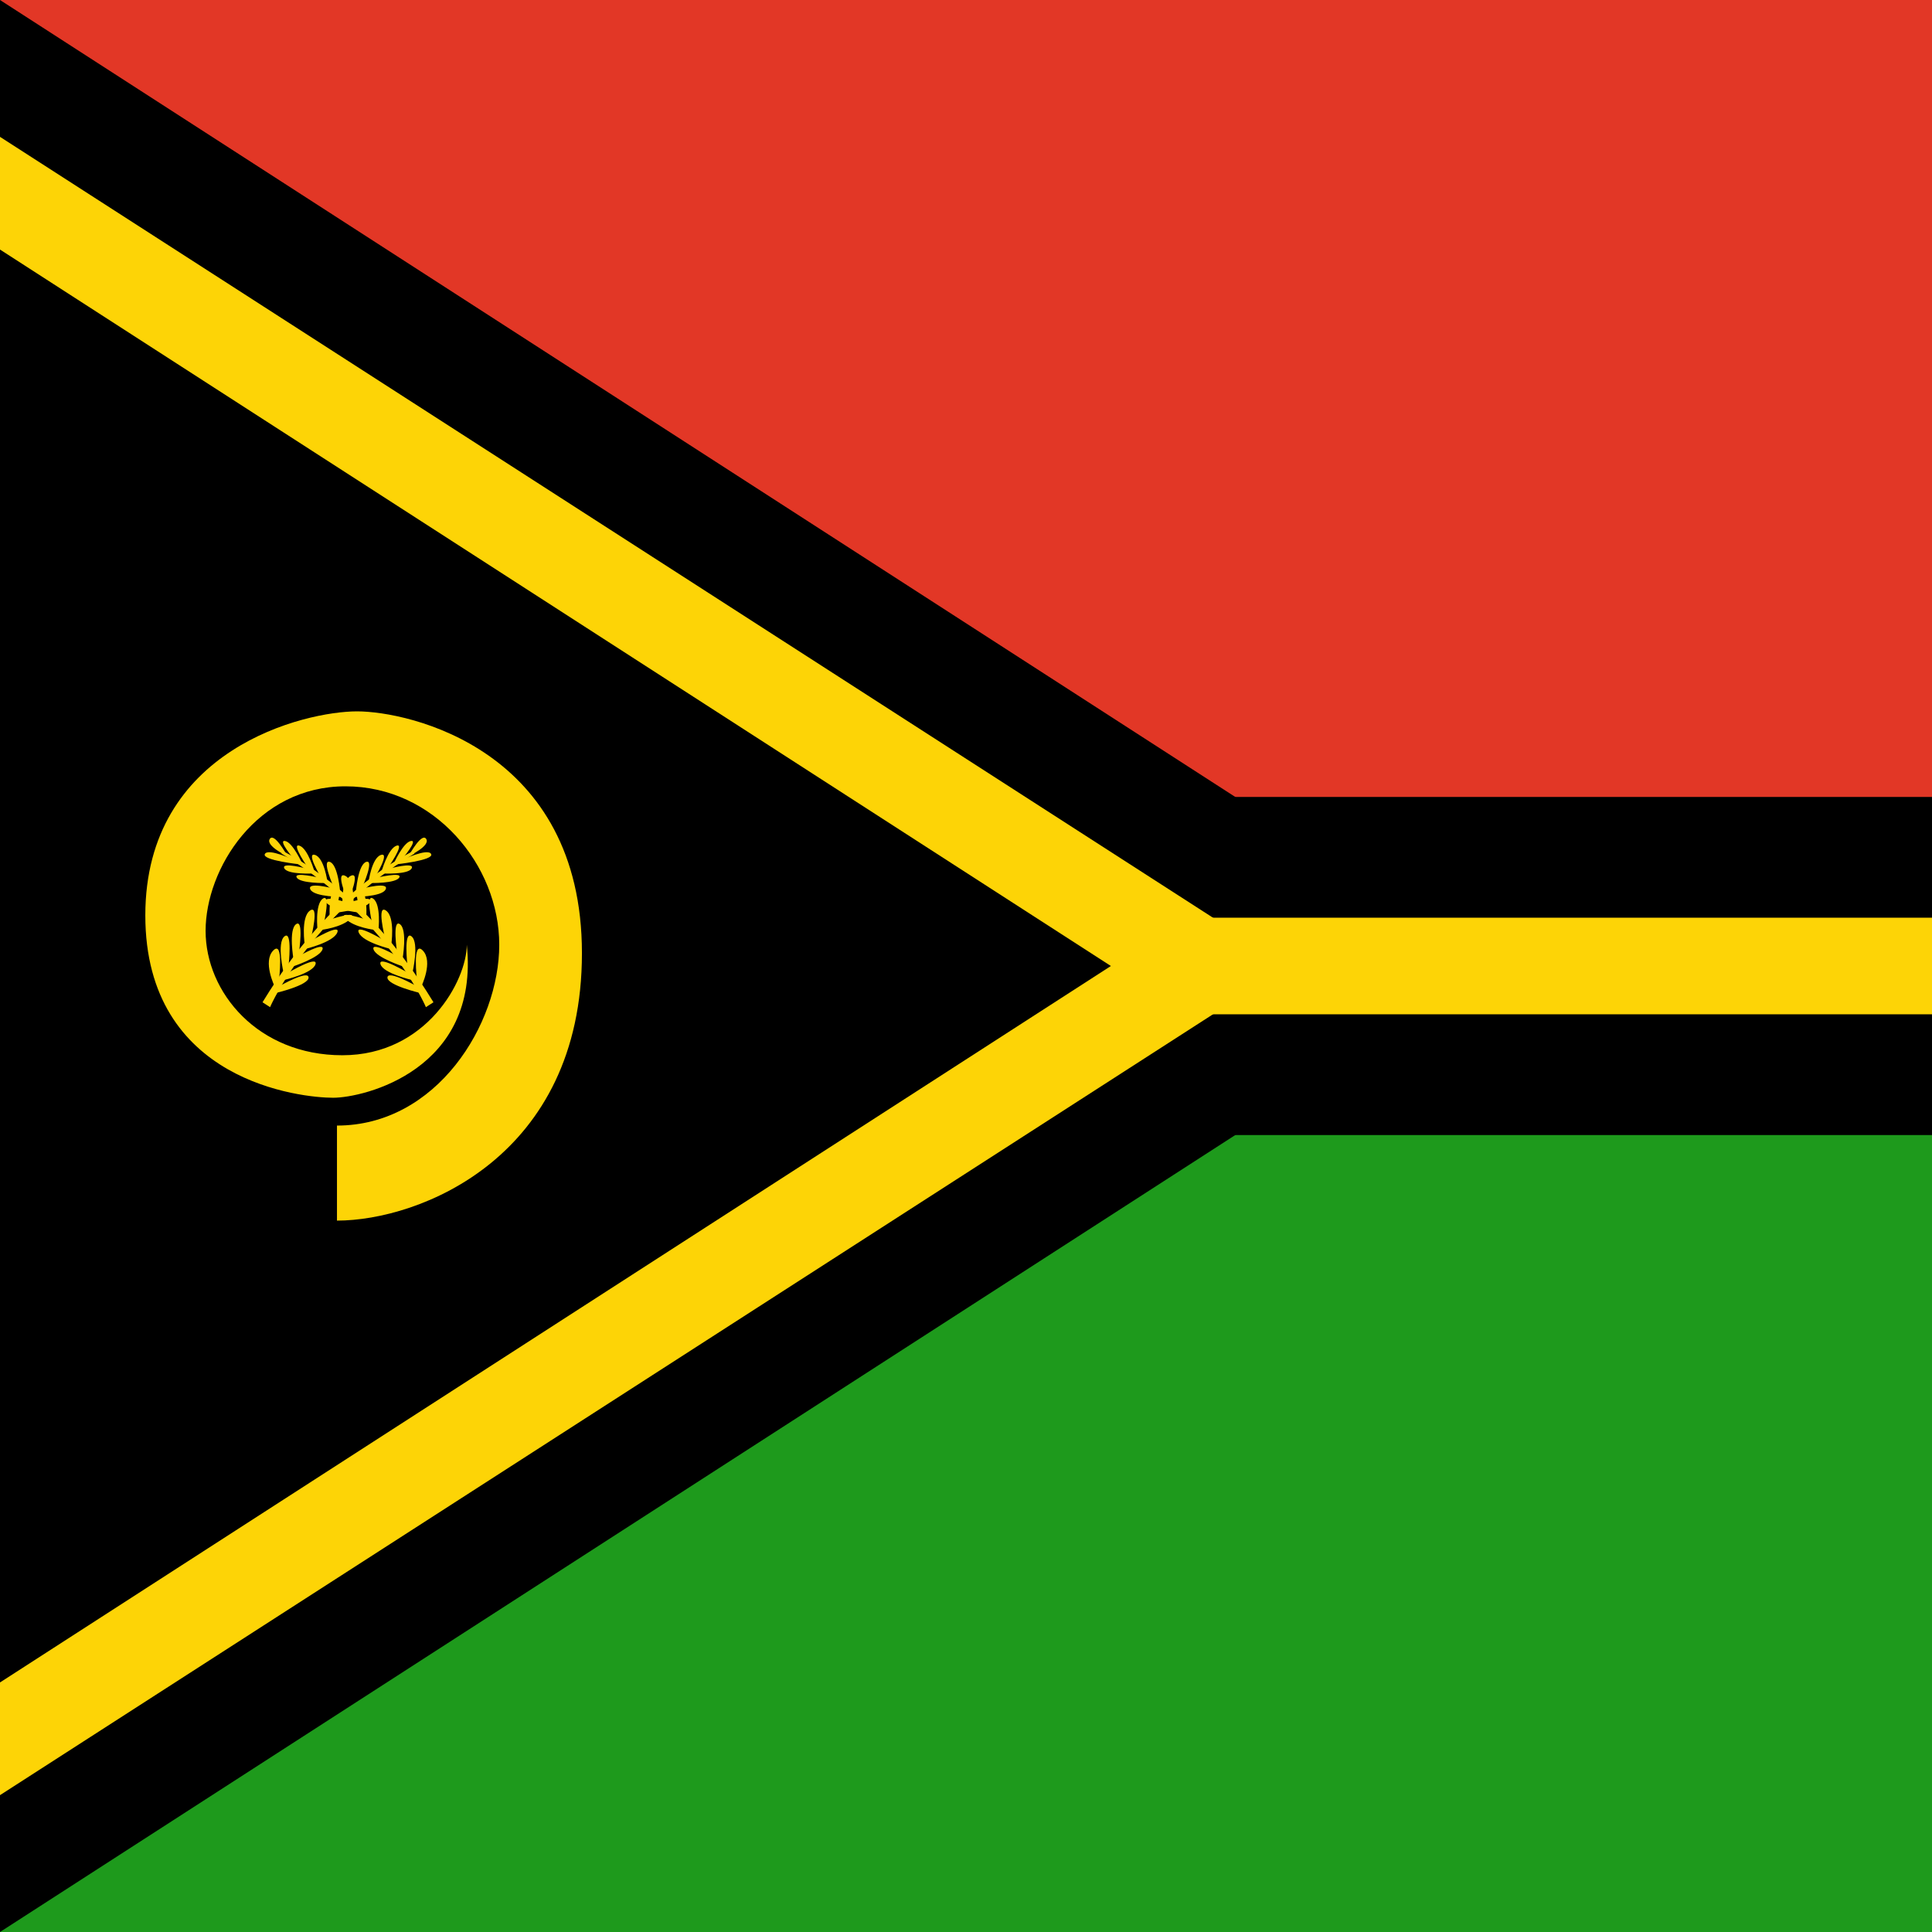 <svg width="120" height="120" viewBox="0 0 120 120" fill="none" xmlns="http://www.w3.org/2000/svg">
<path d="M120 0H0V60H120V0Z" fill="#E23726"/>
<path d="M120 60H0V120H120V60Z" fill="#1E9A1C"/>
<path d="M0 0L93 60L0 120V0Z" fill="black"/>
<path d="M120 49.5H0V70.5H120V49.5Z" fill="black"/>
<path d="M0 8.5L80 60L0 111.5V8.5Z" fill="#FDD406"/>
<path d="M120 57H0V63H120V57Z" fill="#FDD406"/>
<path d="M0 15.5L69 60L0 104.5V15.5Z" fill="black"/>
<path d="M20.93 69.911C20.93 69.911 20.93 73.654 20.93 75.814C26.066 75.814 36.145 71.879 36.145 59.207C36.145 46.536 25.393 44.184 22.177 44.184C18.962 44.184 9.026 46.488 9.026 56.855C9.026 67.223 18.77 68.183 20.69 68.183C22.61 68.183 29.809 66.455 28.993 58.679C28.993 60.887 26.497 65.543 21.265 65.543C16.034 65.543 12.77 61.655 12.77 57.816C12.77 53.975 15.938 48.84 21.457 48.84C26.977 48.84 31.009 53.735 31.009 58.679C31.009 63.623 27.121 69.911 20.93 69.911Z" fill="#FDD406"/>
<path d="M16.43 62.225L16.736 62.423C16.736 62.423 19.166 56.88 25.699 52.938C24.871 53.388 20.498 55.566 16.43 62.225Z" fill="#FDD406"/>
<path fill-rule="evenodd" clip-rule="evenodd" d="M25.554 52.913C25.592 52.892 25.626 52.874 25.656 52.858L25.746 53.016C22.491 54.979 20.259 57.342 18.84 59.214C18.131 60.149 17.625 60.962 17.297 61.54C17.133 61.829 17.013 62.06 16.934 62.218C16.895 62.297 16.866 62.357 16.847 62.398C16.838 62.419 16.831 62.434 16.826 62.444L16.821 62.456L16.82 62.459L16.819 62.459L16.776 62.557L16.306 62.253L16.352 62.178C20.287 55.736 24.51 53.472 25.554 52.913ZM16.697 62.29C16.716 62.25 16.741 62.199 16.772 62.137C16.852 61.976 16.973 61.743 17.139 61.45C17.431 60.935 17.863 60.236 18.451 59.431C17.822 60.252 17.184 61.171 16.554 62.197L16.697 62.29Z" fill="#FDD406"/>
<path d="M17.06 61.271C17.06 61.271 16.304 59.723 16.97 59.039C17.636 58.355 17.33 60.857 17.33 60.857L17.618 60.443C17.618 60.443 17.168 58.553 17.672 58.157C18.176 57.761 17.924 59.975 17.924 59.975L18.23 59.579C18.23 59.579 17.906 57.743 18.392 57.401C18.878 57.059 18.572 59.129 18.572 59.129L18.932 58.715C18.932 58.715 18.662 56.969 19.256 56.556C19.85 56.141 19.328 58.211 19.328 58.211L19.724 57.779C19.724 57.779 19.544 56.177 20.048 55.818C20.552 55.458 20.12 57.329 20.12 57.329L20.48 56.952C20.48 56.952 20.372 55.458 20.858 55.116C21.344 54.773 20.894 56.538 20.894 56.538L21.272 56.177C21.272 56.177 21.182 54.684 21.794 54.396C22.405 54.108 21.686 55.8 21.686 55.8L22.1 55.44C22.1 55.44 22.226 53.694 22.748 53.532C23.27 53.37 22.514 55.08 22.514 55.08L22.892 54.773C22.892 54.773 23.09 53.28 23.665 53.1C24.241 52.92 23.305 54.468 23.305 54.468L23.683 54.18C23.683 54.18 24.098 52.686 24.637 52.524C25.177 52.362 24.079 53.928 24.079 53.928L24.439 53.676C24.439 53.676 25.033 52.326 25.519 52.236C26.005 52.146 24.979 53.352 24.979 53.352L25.429 53.082C25.429 53.082 26.203 51.678 26.473 52.11C26.743 52.542 25.393 53.172 25.393 53.172L24.943 53.424C24.943 53.424 26.581 52.65 26.779 53.046C26.977 53.442 24.529 53.694 24.529 53.694L24.134 53.964C24.134 53.964 25.771 53.514 25.573 53.928C25.375 54.342 23.756 54.252 23.756 54.252L23.378 54.522C23.378 54.522 25.015 54.126 24.799 54.504C24.583 54.882 22.982 54.846 22.982 54.846L22.586 55.17C22.586 55.17 24.188 54.755 23.953 55.242C23.719 55.727 21.902 55.709 21.902 55.709L21.452 56.123C21.452 56.123 23.143 55.548 23 55.998C22.856 56.448 20.93 56.681 20.93 56.681L20.498 57.113C20.498 57.113 22.316 56.502 21.776 57.059C21.236 57.617 19.922 57.761 19.922 57.761L19.4 58.391C19.4 58.391 21.2 57.311 20.948 57.923C20.696 58.535 18.932 58.949 18.932 58.949L18.572 59.381C18.572 59.381 20.192 58.445 20.03 58.967C19.868 59.489 18.14 60.047 18.14 60.047L17.852 60.443C17.852 60.443 19.76 59.309 19.598 59.885C19.436 60.461 17.618 60.875 17.618 60.875L17.384 61.235C17.384 61.235 19.148 60.227 19.166 60.713C19.184 61.199 17.096 61.685 17.096 61.685L17.06 61.271Z" fill="#FDD406"/>
<path d="M26.799 62.225L26.494 62.423C26.494 62.423 24.064 56.88 17.53 52.938C18.358 53.388 22.732 55.566 26.799 62.225Z" fill="#FDD406"/>
<path fill-rule="evenodd" clip-rule="evenodd" d="M17.676 52.913C17.637 52.892 17.603 52.874 17.573 52.858L17.483 53.016C20.738 54.979 22.971 57.342 24.39 59.214C25.099 60.149 25.605 60.962 25.933 61.54C26.097 61.829 26.216 62.06 26.295 62.218C26.334 62.297 26.363 62.357 26.382 62.398C26.392 62.419 26.399 62.434 26.404 62.444L26.409 62.456L26.41 62.459L26.41 62.459L26.453 62.557L26.923 62.253L26.877 62.178C22.942 55.736 18.72 53.472 17.676 52.913ZM26.532 62.29C26.514 62.25 26.489 62.199 26.458 62.137C26.378 61.976 26.257 61.743 26.091 61.45C25.798 60.935 25.367 60.236 24.778 59.431C25.408 60.252 26.045 61.171 26.676 62.197L26.532 62.29Z" fill="#FDD406"/>
<path d="M26.17 61.271C26.17 61.271 26.925 59.723 26.26 59.039C25.594 58.355 25.899 60.857 25.899 60.857L25.612 60.443C25.612 60.443 26.062 58.553 25.558 58.157C25.054 57.761 25.306 59.975 25.306 59.975L25 59.579C25 59.579 25.324 57.743 24.838 57.401C24.352 57.059 24.658 59.129 24.658 59.129L24.298 58.715C24.298 58.715 24.568 56.969 23.974 56.556C23.38 56.141 23.902 58.211 23.902 58.211L23.506 57.779C23.506 57.779 23.686 56.177 23.182 55.818C22.678 55.458 23.11 57.329 23.11 57.329L22.75 56.952C22.75 56.952 22.858 55.458 22.372 55.116C21.886 54.773 22.336 56.538 22.336 56.538L21.958 56.177C21.958 56.177 22.048 54.684 21.436 54.396C20.824 54.108 21.544 55.8 21.544 55.8L21.13 55.44C21.13 55.44 21.004 53.694 20.482 53.532C19.96 53.37 20.716 55.08 20.716 55.08L20.338 54.773C20.338 54.773 20.14 53.28 19.564 53.1C18.988 52.92 19.924 54.468 19.924 54.468L19.546 54.18C19.546 54.18 19.132 52.686 18.592 52.524C18.052 52.362 19.15 53.928 19.15 53.928L18.79 53.676C18.79 53.676 18.196 52.326 17.71 52.236C17.224 52.146 18.25 53.352 18.25 53.352L17.8 53.082C17.8 53.082 17.026 51.678 16.756 52.11C16.486 52.542 17.836 53.172 17.836 53.172L18.286 53.424C18.286 53.424 16.648 52.65 16.45 53.046C16.252 53.442 18.7 53.694 18.7 53.694L19.096 53.964C19.096 53.964 17.458 53.514 17.656 53.928C17.854 54.342 19.474 54.252 19.474 54.252L19.852 54.522C19.852 54.522 18.214 54.126 18.43 54.504C18.646 54.882 20.248 54.846 20.248 54.846L20.644 55.17C20.644 55.17 19.042 54.755 19.276 55.242C19.51 55.727 21.328 55.709 21.328 55.709L21.778 56.123C21.778 56.123 20.086 55.548 20.23 55.998C20.374 56.448 22.3 56.681 22.3 56.681L22.732 57.113C22.732 57.113 20.914 56.502 21.454 57.059C21.994 57.617 23.308 57.761 23.308 57.761L23.83 58.391C23.83 58.391 22.03 57.311 22.282 57.923C22.534 58.535 24.298 58.949 24.298 58.949L24.658 59.381C24.658 59.381 23.038 58.445 23.2 58.967C23.362 59.489 25.09 60.047 25.09 60.047L25.378 60.443C25.378 60.443 23.47 59.309 23.632 59.885C23.794 60.461 25.612 60.875 25.612 60.875L25.846 61.235C25.846 61.235 24.082 60.227 24.064 60.713C24.046 61.199 26.134 61.685 26.134 61.685L26.17 61.271Z" fill="#FDD406"/>
</svg>
